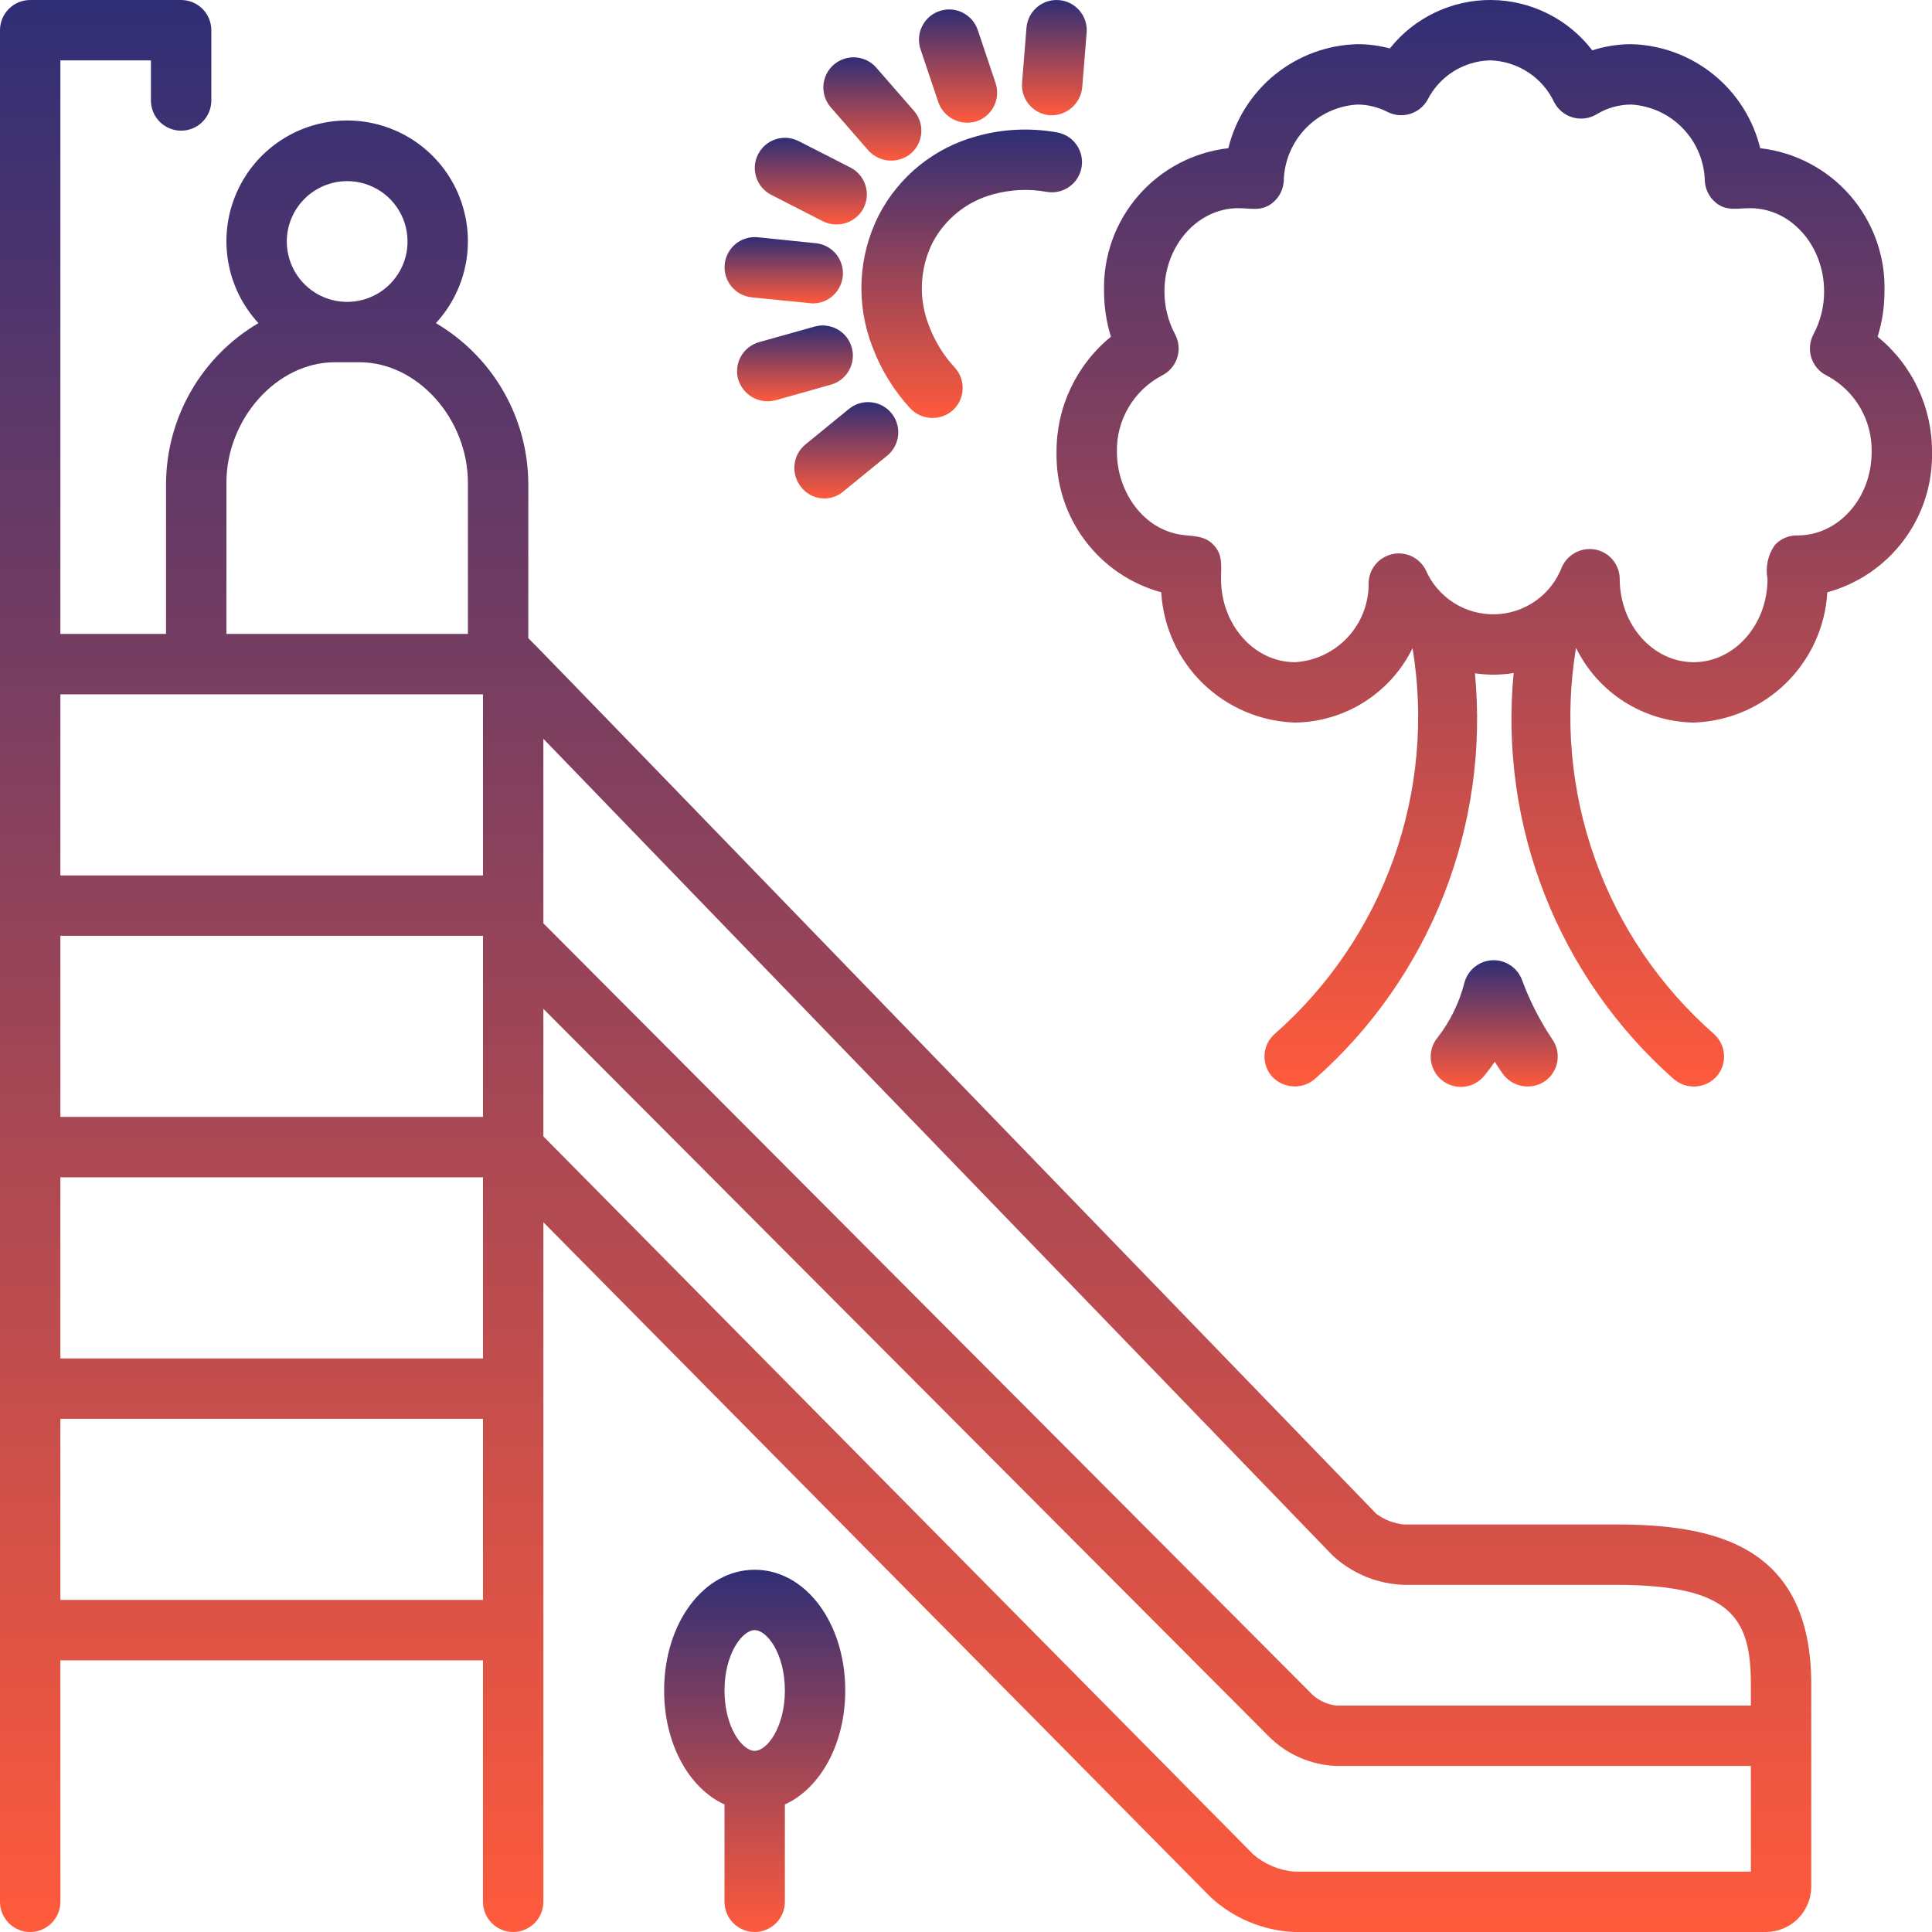 <svg width="52" height="52" viewBox="0 0 52 52" fill="none" xmlns="http://www.w3.org/2000/svg">
<path d="M43.469 41.031H37.781C37.514 41.004 37.258 40.905 37.043 40.744C37.043 40.744 14.282 17.212 14.219 17.175V12.997C14.211 12.126 13.978 11.273 13.542 10.519C13.106 9.766 12.482 9.138 11.732 8.697C12.16 8.233 12.444 7.654 12.549 7.031C12.653 6.408 12.574 5.768 12.321 5.189C12.068 4.61 11.651 4.118 11.122 3.772C10.594 3.427 9.975 3.243 9.344 3.243C8.712 3.243 8.094 3.427 7.565 3.772C7.036 4.118 6.62 4.61 6.367 5.189C6.113 5.768 6.034 6.408 6.139 7.031C6.243 7.654 6.527 8.233 6.956 8.697C6.205 9.138 5.581 9.766 5.146 10.519C4.71 11.273 4.477 12.126 4.469 12.997V17.062H1.625V1.625H4.062V2.705C4.062 2.92 4.148 3.127 4.3 3.279C4.453 3.432 4.66 3.517 4.875 3.517C5.09 3.517 5.297 3.432 5.45 3.279C5.602 3.127 5.688 2.92 5.688 2.705V0.812C5.687 0.597 5.602 0.39 5.45 0.238C5.297 0.086 5.09 1.07734e-05 4.875 0L0.812 0C0.597 1.07734e-05 0.39 0.086 0.238 0.238C0.086 0.39 1.07734e-05 0.597 0 0.812L0 51.188C0 51.403 0.086 51.61 0.238 51.762C0.39 51.914 0.597 52 0.812 52C1.028 52 1.235 51.914 1.387 51.762C1.539 51.61 1.625 51.403 1.625 51.188V44.688H13V51.188C13 51.403 13.086 51.61 13.238 51.762C13.39 51.914 13.597 52 13.812 52C14.028 52 14.235 51.914 14.387 51.762C14.539 51.61 14.625 51.403 14.625 51.188V32.897L32.578 51.056C33.196 51.63 33.997 51.965 34.839 52H47.528C47.852 52 48.162 51.871 48.391 51.642C48.621 51.413 48.75 51.102 48.75 50.778V45.334C48.75 41.542 46.08 41.031 43.469 41.031ZM37.781 42.656H43.469C46.578 42.656 47.125 43.52 47.125 45.334V45.906H35.974C35.736 45.88 35.513 45.781 35.334 45.622L14.625 24.852V19.885L35.87 41.868C36.392 42.352 37.07 42.631 37.781 42.656ZM9.344 4.875C9.665 4.875 9.979 4.971 10.247 5.149C10.514 5.328 10.722 5.581 10.845 5.878C10.968 6.175 11 6.502 10.938 6.817C10.875 7.132 10.72 7.422 10.493 7.649C10.265 7.877 9.976 8.031 9.661 8.094C9.346 8.157 9.019 8.124 8.722 8.002C8.425 7.879 8.171 7.67 7.993 7.403C7.814 7.136 7.719 6.822 7.719 6.5C7.719 6.069 7.891 5.656 8.195 5.352C8.5 5.047 8.913 4.876 9.344 4.875ZM6.094 12.997C6.094 11.267 7.456 9.75 9.009 9.75H9.34L9.344 9.75L9.348 9.75H9.679C11.232 9.75 12.594 11.267 12.594 12.997V17.062H6.094V12.997ZM1.625 18.688H13V23.562H1.625V18.688ZM13 43.062H1.625V38.188H13V43.062ZM13 36.562H1.625V31.688H13V36.562ZM13 30.062H1.625V25.188H13V30.062ZM34.839 50.375C34.431 50.342 34.044 50.18 33.734 49.914L14.625 30.586V27.153L34.168 46.754C34.651 47.23 35.296 47.507 35.974 47.531H47.125V50.375H34.839Z" fill="url(#paint0_linear_367_35)"/>
<path d="M20.312 42.25C18.946 42.25 17.875 43.678 17.875 45.5C17.875 46.94 18.545 48.131 19.5 48.568V51.188C19.5 51.403 19.586 51.61 19.738 51.762C19.89 51.914 20.097 52 20.312 52C20.528 52 20.735 51.914 20.887 51.762C21.039 51.61 21.125 51.403 21.125 51.188V48.568C22.08 48.131 22.75 46.94 22.75 45.5C22.75 43.678 21.679 42.25 20.312 42.25ZM20.312 47.125C19.981 47.125 19.5 46.492 19.5 45.5C19.5 44.508 19.981 43.875 20.312 43.875C20.644 43.875 21.125 44.508 21.125 45.5C21.125 46.492 20.644 47.125 20.312 47.125Z" fill="url(#paint1_linear_367_35)"/>
<path d="M20.755 5.243L22.149 5.956C22.342 6.052 22.564 6.068 22.768 6.002C22.972 5.936 23.142 5.793 23.242 5.603C23.291 5.508 23.32 5.404 23.329 5.298C23.338 5.191 23.325 5.084 23.292 4.983C23.259 4.881 23.207 4.787 23.138 4.706C23.069 4.625 22.984 4.558 22.889 4.509L21.494 3.797C21.303 3.7 21.08 3.682 20.876 3.749C20.672 3.815 20.502 3.96 20.404 4.152C20.306 4.343 20.288 4.565 20.354 4.77C20.42 4.975 20.564 5.145 20.755 5.243Z" fill="url(#paint2_linear_367_35)"/>
<path d="M22.925 9.353C22.867 9.145 22.729 8.969 22.541 8.864C22.353 8.758 22.131 8.732 21.923 8.79L20.431 9.209C20.224 9.267 20.048 9.405 19.942 9.593C19.837 9.781 19.81 10.003 19.868 10.211C19.93 10.416 20.069 10.589 20.256 10.694C20.442 10.799 20.663 10.828 20.87 10.774L22.363 10.354C22.57 10.296 22.746 10.158 22.851 9.97C22.957 9.782 22.983 9.56 22.925 9.353Z" fill="url(#paint3_linear_367_35)"/>
<path d="M25.256 2.753C25.327 2.955 25.475 3.121 25.667 3.217C25.859 3.312 26.08 3.329 26.285 3.264C26.489 3.196 26.657 3.049 26.753 2.856C26.849 2.663 26.865 2.44 26.796 2.235L26.317 0.808C26.248 0.604 26.101 0.435 25.908 0.339C25.715 0.243 25.492 0.228 25.288 0.297C25.084 0.365 24.915 0.512 24.819 0.705C24.723 0.898 24.708 1.121 24.776 1.326L25.256 2.753Z" fill="url(#paint4_linear_367_35)"/>
<path d="M20.23 8.003C20.23 8.003 21.848 8.167 21.876 8.167C22.084 8.167 22.285 8.087 22.436 7.943C22.586 7.799 22.676 7.603 22.687 7.395C22.697 7.187 22.627 6.983 22.492 6.825C22.356 6.667 22.165 6.567 21.957 6.546L20.395 6.386C20.181 6.365 19.967 6.429 19.8 6.565C19.633 6.702 19.527 6.898 19.506 7.112C19.484 7.326 19.548 7.54 19.684 7.707C19.819 7.874 20.016 7.981 20.23 8.003Z" fill="url(#paint5_linear_367_35)"/>
<path d="M23.373 4.051C23.518 4.21 23.717 4.306 23.931 4.321C24.144 4.335 24.355 4.267 24.52 4.13C24.682 3.989 24.782 3.788 24.797 3.573C24.811 3.358 24.74 3.146 24.599 2.984L23.587 1.823C23.517 1.742 23.432 1.676 23.337 1.628C23.241 1.581 23.137 1.552 23.03 1.544C22.923 1.537 22.816 1.551 22.715 1.585C22.613 1.619 22.52 1.672 22.439 1.742C22.358 1.813 22.293 1.898 22.245 1.994C22.198 2.09 22.169 2.194 22.162 2.301C22.155 2.407 22.169 2.514 22.203 2.616C22.238 2.717 22.292 2.811 22.362 2.891L23.373 4.051Z" fill="url(#paint6_linear_367_35)"/>
<path d="M28.253 3.102C28.467 3.114 28.677 3.043 28.839 2.905C29.002 2.766 29.106 2.57 29.128 2.358L29.247 0.878C29.265 0.663 29.196 0.45 29.056 0.286C28.987 0.205 28.902 0.138 28.808 0.089C28.712 0.041 28.609 0.011 28.503 0.003C28.288 -0.015 28.075 0.054 27.911 0.194C27.747 0.334 27.645 0.533 27.628 0.747L27.509 2.227C27.491 2.442 27.56 2.655 27.7 2.819C27.839 2.983 28.038 3.085 28.253 3.102Z" fill="url(#paint7_linear_367_35)"/>
<path d="M22.704 13.223L23.878 12.265C23.961 12.198 24.029 12.115 24.08 12.021C24.131 11.927 24.162 11.824 24.173 11.717C24.184 11.611 24.174 11.504 24.143 11.402C24.112 11.299 24.062 11.204 23.994 11.121C23.927 11.039 23.843 10.97 23.75 10.92C23.655 10.869 23.552 10.838 23.446 10.827C23.34 10.816 23.233 10.826 23.13 10.857C23.028 10.888 22.933 10.939 22.85 11.006L21.677 11.964C21.511 12.101 21.405 12.298 21.384 12.512C21.362 12.726 21.426 12.94 21.561 13.108C21.627 13.193 21.709 13.264 21.803 13.316C21.897 13.369 22.001 13.401 22.108 13.412C22.215 13.423 22.323 13.412 22.426 13.379C22.528 13.347 22.623 13.294 22.704 13.223Z" fill="url(#paint8_linear_367_35)"/>
<path d="M23.654 5.79C23.376 6.338 23.218 6.939 23.189 7.554C23.161 8.168 23.263 8.781 23.488 9.353C23.717 9.959 24.06 10.515 24.499 10.991C24.646 11.147 24.849 11.24 25.063 11.249C25.277 11.258 25.487 11.184 25.647 11.041C25.806 10.896 25.9 10.693 25.91 10.477C25.919 10.262 25.843 10.052 25.697 9.893C25.398 9.57 25.165 9.193 25.01 8.782C24.865 8.422 24.798 8.036 24.814 7.648C24.829 7.261 24.926 6.881 25.099 6.534C25.266 6.215 25.497 5.935 25.779 5.71C26.06 5.485 26.384 5.322 26.732 5.229C27.2 5.1 27.692 5.077 28.171 5.164C28.382 5.201 28.6 5.153 28.776 5.029C28.953 4.906 29.073 4.717 29.11 4.505C29.148 4.294 29.099 4.076 28.977 3.899C28.853 3.723 28.665 3.602 28.454 3.564C27.733 3.435 26.993 3.469 26.288 3.666C25.726 3.818 25.202 4.086 24.748 4.451C24.295 4.817 23.922 5.273 23.654 5.79Z" fill="url(#paint9_linear_367_35)"/>
<path d="M50.536 9.063C50.659 8.669 50.721 8.258 50.721 7.845C50.748 6.901 50.419 5.98 49.8 5.266C49.18 4.552 48.316 4.096 47.376 3.989C47.185 3.206 46.742 2.508 46.114 2.002C45.487 1.496 44.711 1.21 43.905 1.189C43.549 1.189 43.195 1.245 42.856 1.355C42.536 0.938 42.126 0.599 41.656 0.365C41.186 0.13 40.669 0.005 40.144 0C39.618 -0.005 39.099 0.11 38.625 0.336C38.15 0.562 37.734 0.893 37.407 1.304C37.121 1.227 36.827 1.188 36.532 1.189C35.726 1.21 34.95 1.496 34.323 2.002C33.696 2.508 33.252 3.206 33.061 3.989C32.122 4.096 31.257 4.552 30.638 5.266C30.018 5.98 29.689 6.901 29.716 7.845C29.716 8.258 29.778 8.669 29.901 9.063C29.44 9.438 29.07 9.912 28.816 10.45C28.563 10.987 28.433 11.575 28.437 12.169C28.419 13.022 28.686 13.857 29.197 14.54C29.707 15.224 30.432 15.717 31.255 15.942C31.309 16.87 31.708 17.744 32.374 18.393C33.04 19.042 33.924 19.418 34.853 19.448C35.515 19.44 36.161 19.248 36.72 18.894C37.279 18.54 37.729 18.038 38.019 17.444C38.333 19.349 38.157 21.303 37.506 23.121C36.856 24.94 35.752 26.562 34.301 27.835C34.141 27.98 34.045 28.182 34.035 28.397C34.024 28.613 34.099 28.823 34.244 28.983C34.392 29.138 34.593 29.23 34.806 29.24C35.02 29.251 35.23 29.179 35.392 29.04C36.92 27.689 38.106 25.995 38.855 24.098C39.603 22.2 39.892 20.152 39.698 18.122C39.86 18.146 40.024 18.158 40.188 18.159C40.373 18.159 40.558 18.144 40.74 18.114C40.545 20.146 40.833 22.195 41.581 24.094C42.33 25.993 43.517 27.688 45.046 29.04C45.207 29.181 45.417 29.253 45.631 29.243C45.845 29.232 46.047 29.139 46.193 28.983C46.338 28.823 46.413 28.613 46.403 28.397C46.392 28.182 46.296 27.98 46.137 27.835C44.684 26.561 43.58 24.938 42.93 23.118C42.279 21.299 42.103 19.343 42.419 17.437C42.71 18.032 43.16 18.534 43.718 18.889C44.277 19.243 44.922 19.437 45.584 19.448C46.513 19.418 47.398 19.042 48.064 18.393C48.729 17.744 49.129 16.87 49.182 15.942C50.006 15.717 50.73 15.224 51.24 14.54C51.751 13.857 52.018 13.022 52 12.169C52.004 11.575 51.874 10.987 51.621 10.45C51.368 9.912 50.997 9.438 50.536 9.063ZM48.406 14.411L48.388 14.411C48.272 14.407 48.156 14.428 48.049 14.473C47.942 14.518 47.846 14.586 47.768 14.672C47.676 14.802 47.611 14.95 47.578 15.106C47.544 15.262 47.543 15.423 47.573 15.58C47.573 16.817 46.681 17.823 45.584 17.823C44.49 17.823 43.598 16.819 43.595 15.586C43.595 15.4 43.531 15.221 43.414 15.077C43.298 14.932 43.135 14.833 42.954 14.794C42.773 14.757 42.584 14.782 42.419 14.865C42.254 14.948 42.122 15.084 42.043 15.251C41.904 15.62 41.659 15.94 41.337 16.168C41.016 16.397 40.633 16.524 40.239 16.534C39.845 16.543 39.457 16.435 39.125 16.223C38.792 16.01 38.531 15.704 38.374 15.342C38.293 15.181 38.161 15.052 37.998 14.974C37.836 14.897 37.652 14.876 37.476 14.914C37.3 14.953 37.142 15.048 37.026 15.186C36.91 15.325 36.844 15.497 36.837 15.677C36.848 16.222 36.647 16.749 36.277 17.149C35.907 17.549 35.397 17.791 34.853 17.823C33.757 17.823 32.864 16.817 32.864 15.58C32.864 15.242 32.923 14.946 32.669 14.672C32.415 14.396 32.09 14.443 31.758 14.387C30.715 14.212 30.062 13.175 30.062 12.169C30.052 11.748 30.159 11.332 30.372 10.969C30.585 10.605 30.894 10.308 31.267 10.111C31.365 10.063 31.452 9.996 31.524 9.913C31.596 9.831 31.65 9.735 31.684 9.631C31.717 9.527 31.73 9.417 31.72 9.308C31.71 9.199 31.678 9.094 31.627 8.997C31.439 8.643 31.34 8.247 31.341 7.845C31.341 6.609 32.233 5.603 33.33 5.603C33.671 5.603 33.951 5.698 34.246 5.463C34.335 5.393 34.408 5.305 34.46 5.205C34.513 5.105 34.544 4.995 34.552 4.882C34.561 4.352 34.77 3.844 35.137 3.461C35.504 3.077 36.002 2.846 36.532 2.814C36.815 2.814 37.094 2.883 37.345 3.013C37.533 3.108 37.75 3.127 37.951 3.066C38.152 3.004 38.322 2.867 38.424 2.683C38.583 2.371 38.824 2.108 39.12 1.922C39.417 1.736 39.758 1.633 40.109 1.625C40.472 1.635 40.825 1.746 41.129 1.945C41.433 2.143 41.676 2.422 41.831 2.751C41.882 2.85 41.953 2.937 42.039 3.008C42.125 3.079 42.225 3.131 42.332 3.161C42.439 3.192 42.551 3.2 42.661 3.185C42.772 3.171 42.878 3.134 42.973 3.076C43.254 2.905 43.577 2.814 43.905 2.814C44.435 2.846 44.933 3.077 45.3 3.461C45.667 3.844 45.876 4.352 45.886 4.882C45.894 4.995 45.925 5.105 45.977 5.205C46.03 5.305 46.102 5.393 46.191 5.463C46.479 5.692 46.776 5.603 47.107 5.603C48.204 5.603 49.096 6.609 49.096 7.845C49.097 8.247 48.999 8.643 48.81 8.997C48.759 9.094 48.727 9.199 48.717 9.308C48.708 9.417 48.72 9.527 48.754 9.631C48.787 9.735 48.842 9.831 48.913 9.913C48.985 9.996 49.073 10.063 49.171 10.111C49.543 10.308 49.853 10.605 50.065 10.969C50.278 11.332 50.385 11.748 50.375 12.169C50.375 13.398 49.494 14.399 48.406 14.411Z" fill="url(#paint10_linear_367_35)"/>
<path d="M39.947 28.958C40.048 28.836 40.143 28.709 40.231 28.577C40.303 28.693 40.378 28.807 40.457 28.915C40.587 29.086 40.777 29.2 40.989 29.233C41.2 29.267 41.416 29.217 41.592 29.094C41.678 29.032 41.752 28.953 41.807 28.861C41.863 28.77 41.9 28.669 41.917 28.564C41.934 28.459 41.929 28.351 41.904 28.247C41.879 28.144 41.834 28.046 41.771 27.959C41.442 27.466 41.172 26.936 40.966 26.38C40.906 26.215 40.795 26.074 40.648 25.978C40.502 25.882 40.329 25.835 40.154 25.846C39.98 25.856 39.813 25.922 39.679 26.035C39.545 26.147 39.451 26.3 39.41 26.47C39.273 26.995 39.031 27.487 38.7 27.917C38.63 27.999 38.578 28.093 38.545 28.195C38.513 28.298 38.501 28.405 38.51 28.512C38.52 28.619 38.55 28.723 38.599 28.818C38.649 28.913 38.717 28.997 38.799 29.066C38.882 29.134 38.977 29.186 39.079 29.218C39.181 29.25 39.289 29.261 39.396 29.251C39.502 29.241 39.606 29.21 39.701 29.159C39.795 29.109 39.879 29.041 39.947 28.958Z" fill="url(#paint11_linear_367_35)"/>
<defs>
<linearGradient id="paint0_linear_367_35" x1="24.375" y1="0" x2="24.375" y2="52" gradientUnits="userSpaceOnUse">
<stop stop-color="#2F2E75"/>
<stop offset="1" stop-color="#FF5A3C"/>
</linearGradient>
<linearGradient id="paint1_linear_367_35" x1="20.312" y1="42.25" x2="20.312" y2="52" gradientUnits="userSpaceOnUse">
<stop stop-color="#2F2E75"/>
<stop offset="1" stop-color="#FF5A3C"/>
</linearGradient>
<linearGradient id="paint2_linear_367_35" x1="21.823" y1="3.709" x2="21.823" y2="6.042" gradientUnits="userSpaceOnUse">
<stop stop-color="#2F2E75"/>
<stop offset="1" stop-color="#FF5A3C"/>
</linearGradient>
<linearGradient id="paint3_linear_367_35" x1="21.397" y1="8.76" x2="21.397" y2="10.8" gradientUnits="userSpaceOnUse">
<stop stop-color="#2F2E75"/>
<stop offset="1" stop-color="#FF5A3C"/>
</linearGradient>
<linearGradient id="paint4_linear_367_35" x1="25.786" y1="0.254" x2="25.786" y2="3.303" gradientUnits="userSpaceOnUse">
<stop stop-color="#2F2E75"/>
<stop offset="1" stop-color="#FF5A3C"/>
</linearGradient>
<linearGradient id="paint5_linear_367_35" x1="21.095" y1="6.382" x2="21.095" y2="8.167" gradientUnits="userSpaceOnUse">
<stop stop-color="#2F2E75"/>
<stop offset="1" stop-color="#FF5A3C"/>
</linearGradient>
<linearGradient id="paint6_linear_367_35" x1="23.48" y1="1.542" x2="23.48" y2="4.323" gradientUnits="userSpaceOnUse">
<stop stop-color="#2F2E75"/>
<stop offset="1" stop-color="#FF5A3C"/>
</linearGradient>
<linearGradient id="paint7_linear_367_35" x1="28.378" y1="0" x2="28.378" y2="3.104" gradientUnits="userSpaceOnUse">
<stop stop-color="#2F2E75"/>
<stop offset="1" stop-color="#FF5A3C"/>
</linearGradient>
<linearGradient id="paint8_linear_367_35" x1="22.778" y1="10.823" x2="22.778" y2="13.416" gradientUnits="userSpaceOnUse">
<stop stop-color="#2F2E75"/>
<stop offset="1" stop-color="#FF5A3C"/>
</linearGradient>
<linearGradient id="paint9_linear_367_35" x1="26.154" y1="3.487" x2="26.154" y2="11.25" gradientUnits="userSpaceOnUse">
<stop stop-color="#2F2E75"/>
<stop offset="1" stop-color="#FF5A3C"/>
</linearGradient>
<linearGradient id="paint10_linear_367_35" x1="40.219" y1="0" x2="40.219" y2="29.244" gradientUnits="userSpaceOnUse">
<stop stop-color="#2F2E75"/>
<stop offset="1" stop-color="#FF5A3C"/>
</linearGradient>
<linearGradient id="paint11_linear_367_35" x1="40.217" y1="25.844" x2="40.217" y2="29.254" gradientUnits="userSpaceOnUse">
<stop stop-color="#2F2E75"/>
<stop offset="1" stop-color="#FF5A3C"/>
</linearGradient>
</defs>
</svg>
